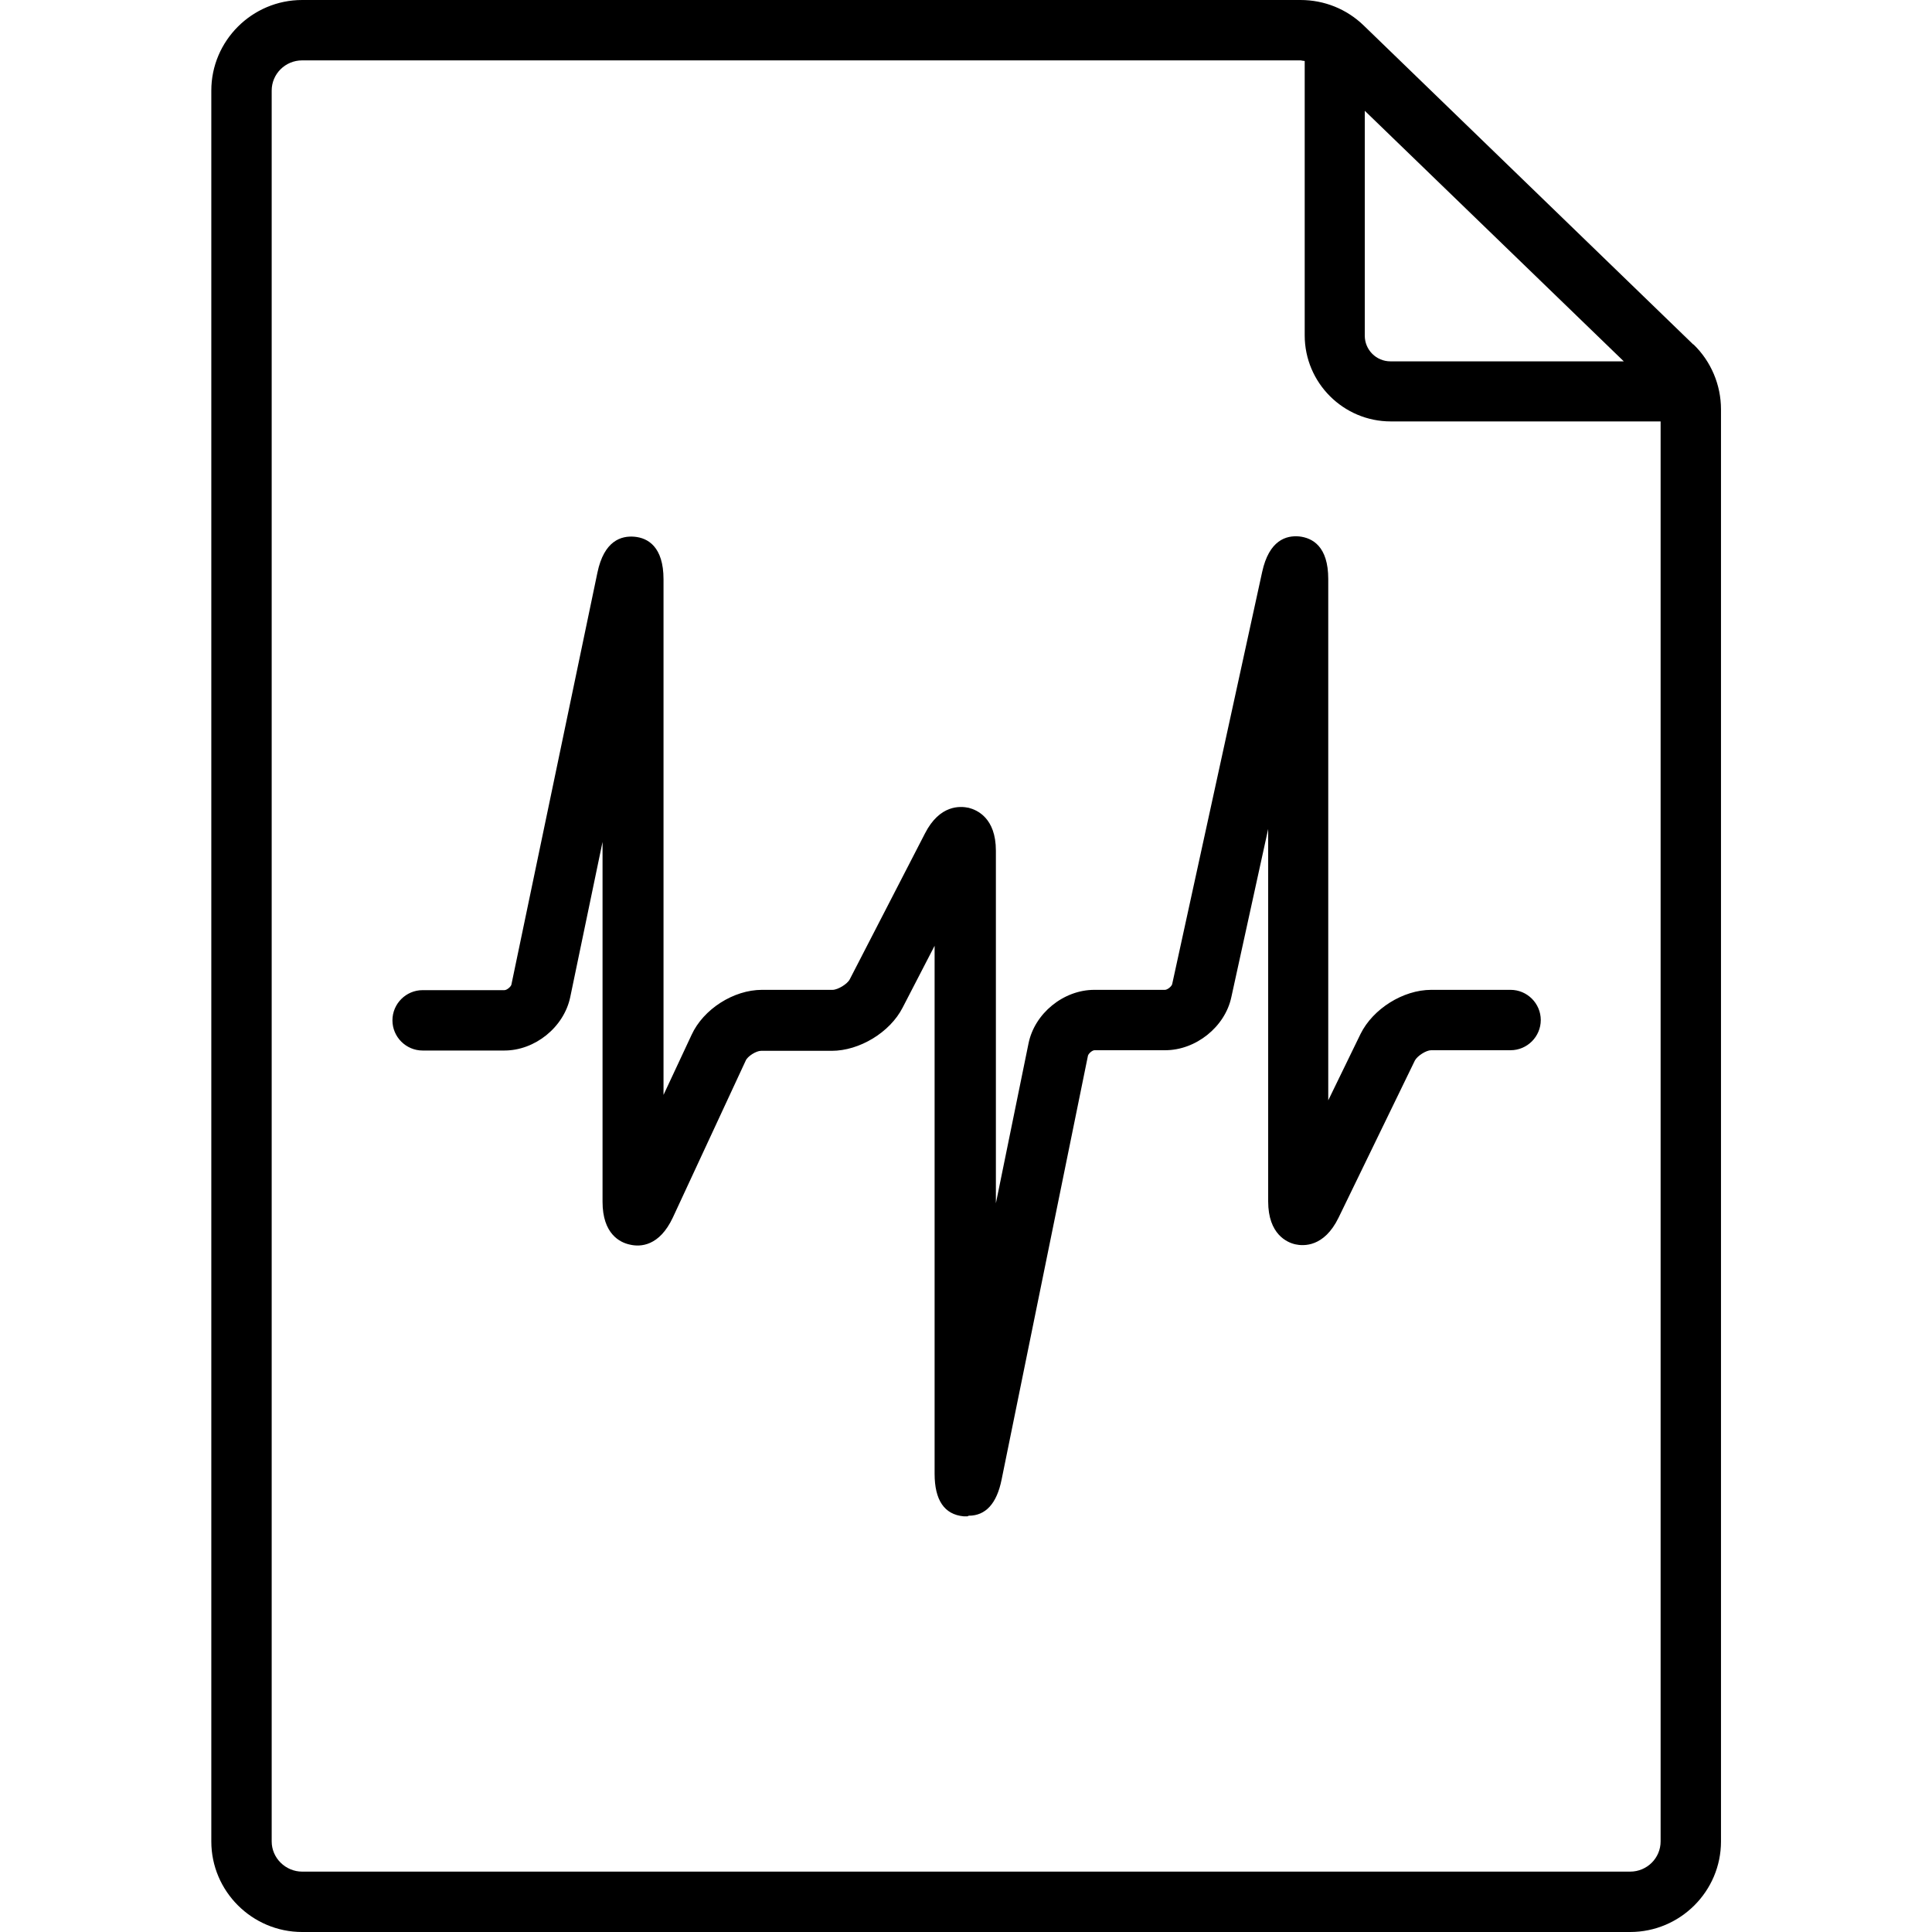 <?xml version="1.0" encoding="UTF-8"?><svg id="uuid-dda67fef-6260-4668-a60d-fbd3d8ed9856" xmlns="http://www.w3.org/2000/svg" viewBox="0 0 64 64"><g id="uuid-9e5096c9-f3c2-4444-af23-2bc948bf7d5e"><g id="uuid-be04f0f9-0fa2-46b2-8409-c8cf2ec5afbb"><path d="m56.09,11.41L45.17.84C44.61.3,43.87,0,43.08,0H10.01C8.35,0,7,1.35,7,3v58c0,1.65,1.35,3,3.01,3h43.99c1.66,0,3.01-1.35,3.01-3V13.56c0-.81-.33-1.59-.91-2.15Zm-10.88-7.74l8.58,8.3h-7.73c-.47,0-.85-.38-.85-.85V3.67Zm8.78,58.33H10.01c-.55,0-1.01-.45-1.01-1V3c0-.55.45-1,1.01-1h33.08s.09.02.13.02v9.09c0,1.57,1.28,2.85,2.85,2.85h8.94v47.04c0,.55-.45,1-1.01,1Z"/><path d="m32.05,50.23s-.08,0-.13,0c-.64-.06-.96-.54-.96-1.41v-17.49l-1.06,2.05c-.42.82-1.43,1.43-2.35,1.43h-2.34c-.16,0-.45.18-.51.33l-2.41,5.19c-.45.96-1.08.98-1.42.9-.34-.07-.91-.36-.91-1.42v-11.92l-1.07,5.14c-.21,1-1.17,1.77-2.18,1.77h-2.71c-.55,0-1-.45-1-1s.45-1,1-1h2.71c.08,0,.21-.11.23-.18l2.85-13.65c.22-1.06.79-1.23,1.23-1.19.44.04.96.33.96,1.41v17.08l.93-1.99c.39-.85,1.39-1.49,2.33-1.49h2.34c.17,0,.49-.19.57-.35l2.49-4.83c.49-.96,1.17-.91,1.45-.85.27.07.9.33.9,1.42v11.68l1.08-5.29c.2-1,1.16-1.78,2.18-1.78h2.34c.08,0,.22-.11.24-.19l2.98-13.65c.23-1.06.8-1.22,1.23-1.18.44.05.96.33.96,1.41v17.27l1.07-2.2c.41-.83,1.41-1.46,2.34-1.46h2.63c.55,0,1,.45,1,1s-.45,1-1,1h-2.63c-.17,0-.46.19-.54.34l-2.53,5.21c-.48.98-1.16.94-1.43.88s-.9-.33-.9-1.42v-12.34l-1.22,5.57c-.21.99-1.18,1.76-2.19,1.76h-2.34c-.08,0-.2.11-.22.18l-2.86,14.04c-.16.8-.53,1.2-1.09,1.2Z"/></g></g></svg>